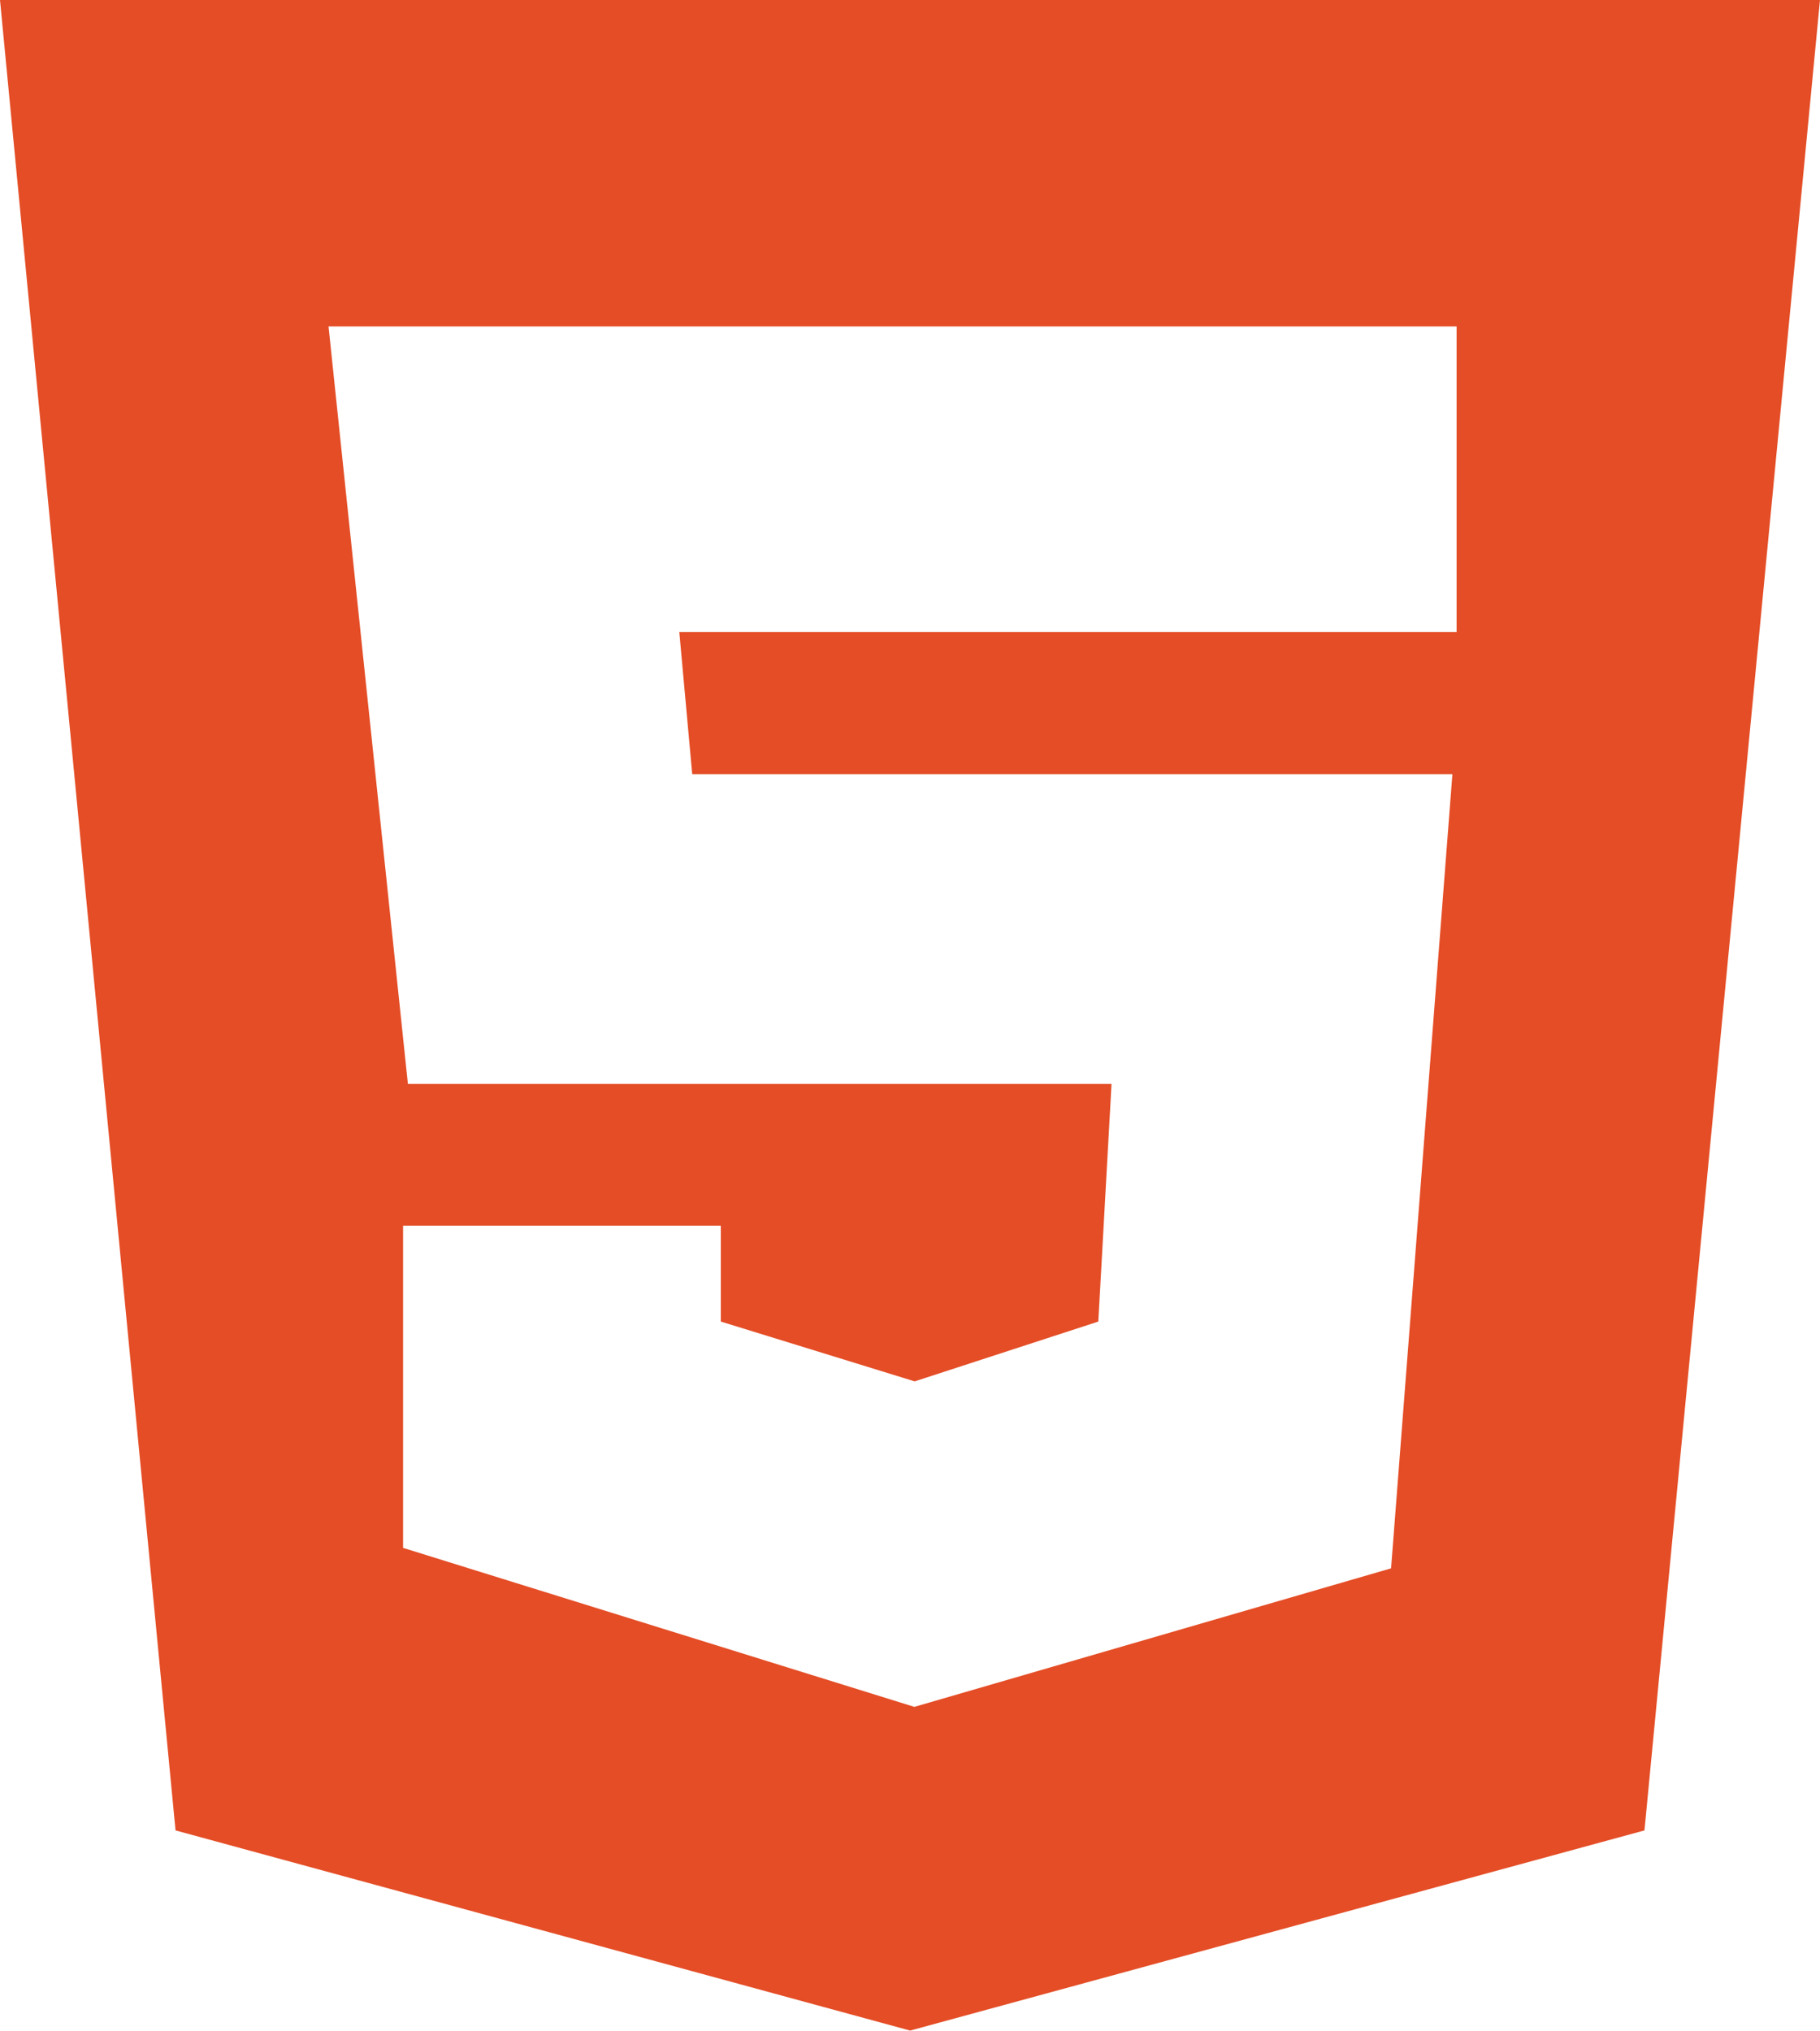 <?xml version="1.0" encoding="utf-8"?>
<!-- Generator: Adobe Illustrator 23.0.6, SVG Export Plug-In . SVG Version: 6.00 Build 0)  -->
<svg version="1.1" id="Layer_1" xmlns="http://www.w3.org/2000/svg" xmlns:xlink="http://www.w3.org/1999/xlink" x="0px" y="0px"
	 viewBox="0 0 605.5 675.7" style="enable-background:new 0 0 605.5 675.7;" xml:space="preserve">
<style type="text/css">
	.st0{fill:#E44D26;}
</style>
<path class="st0" d="M0,0l58.4,609l244.4,66.6L547.1,609L605.5,0H0z M484.5,210.3l-258.5,0l4.3,47.3h252.9l-20.4,264.2l-158.6,46.1
	L134.1,515V407.8h105.7v31.9l64.5,19.9l61.1-19.9l4.4-79.1H135.7l-26.4-252h375.3V210.3z"/>
</svg>
